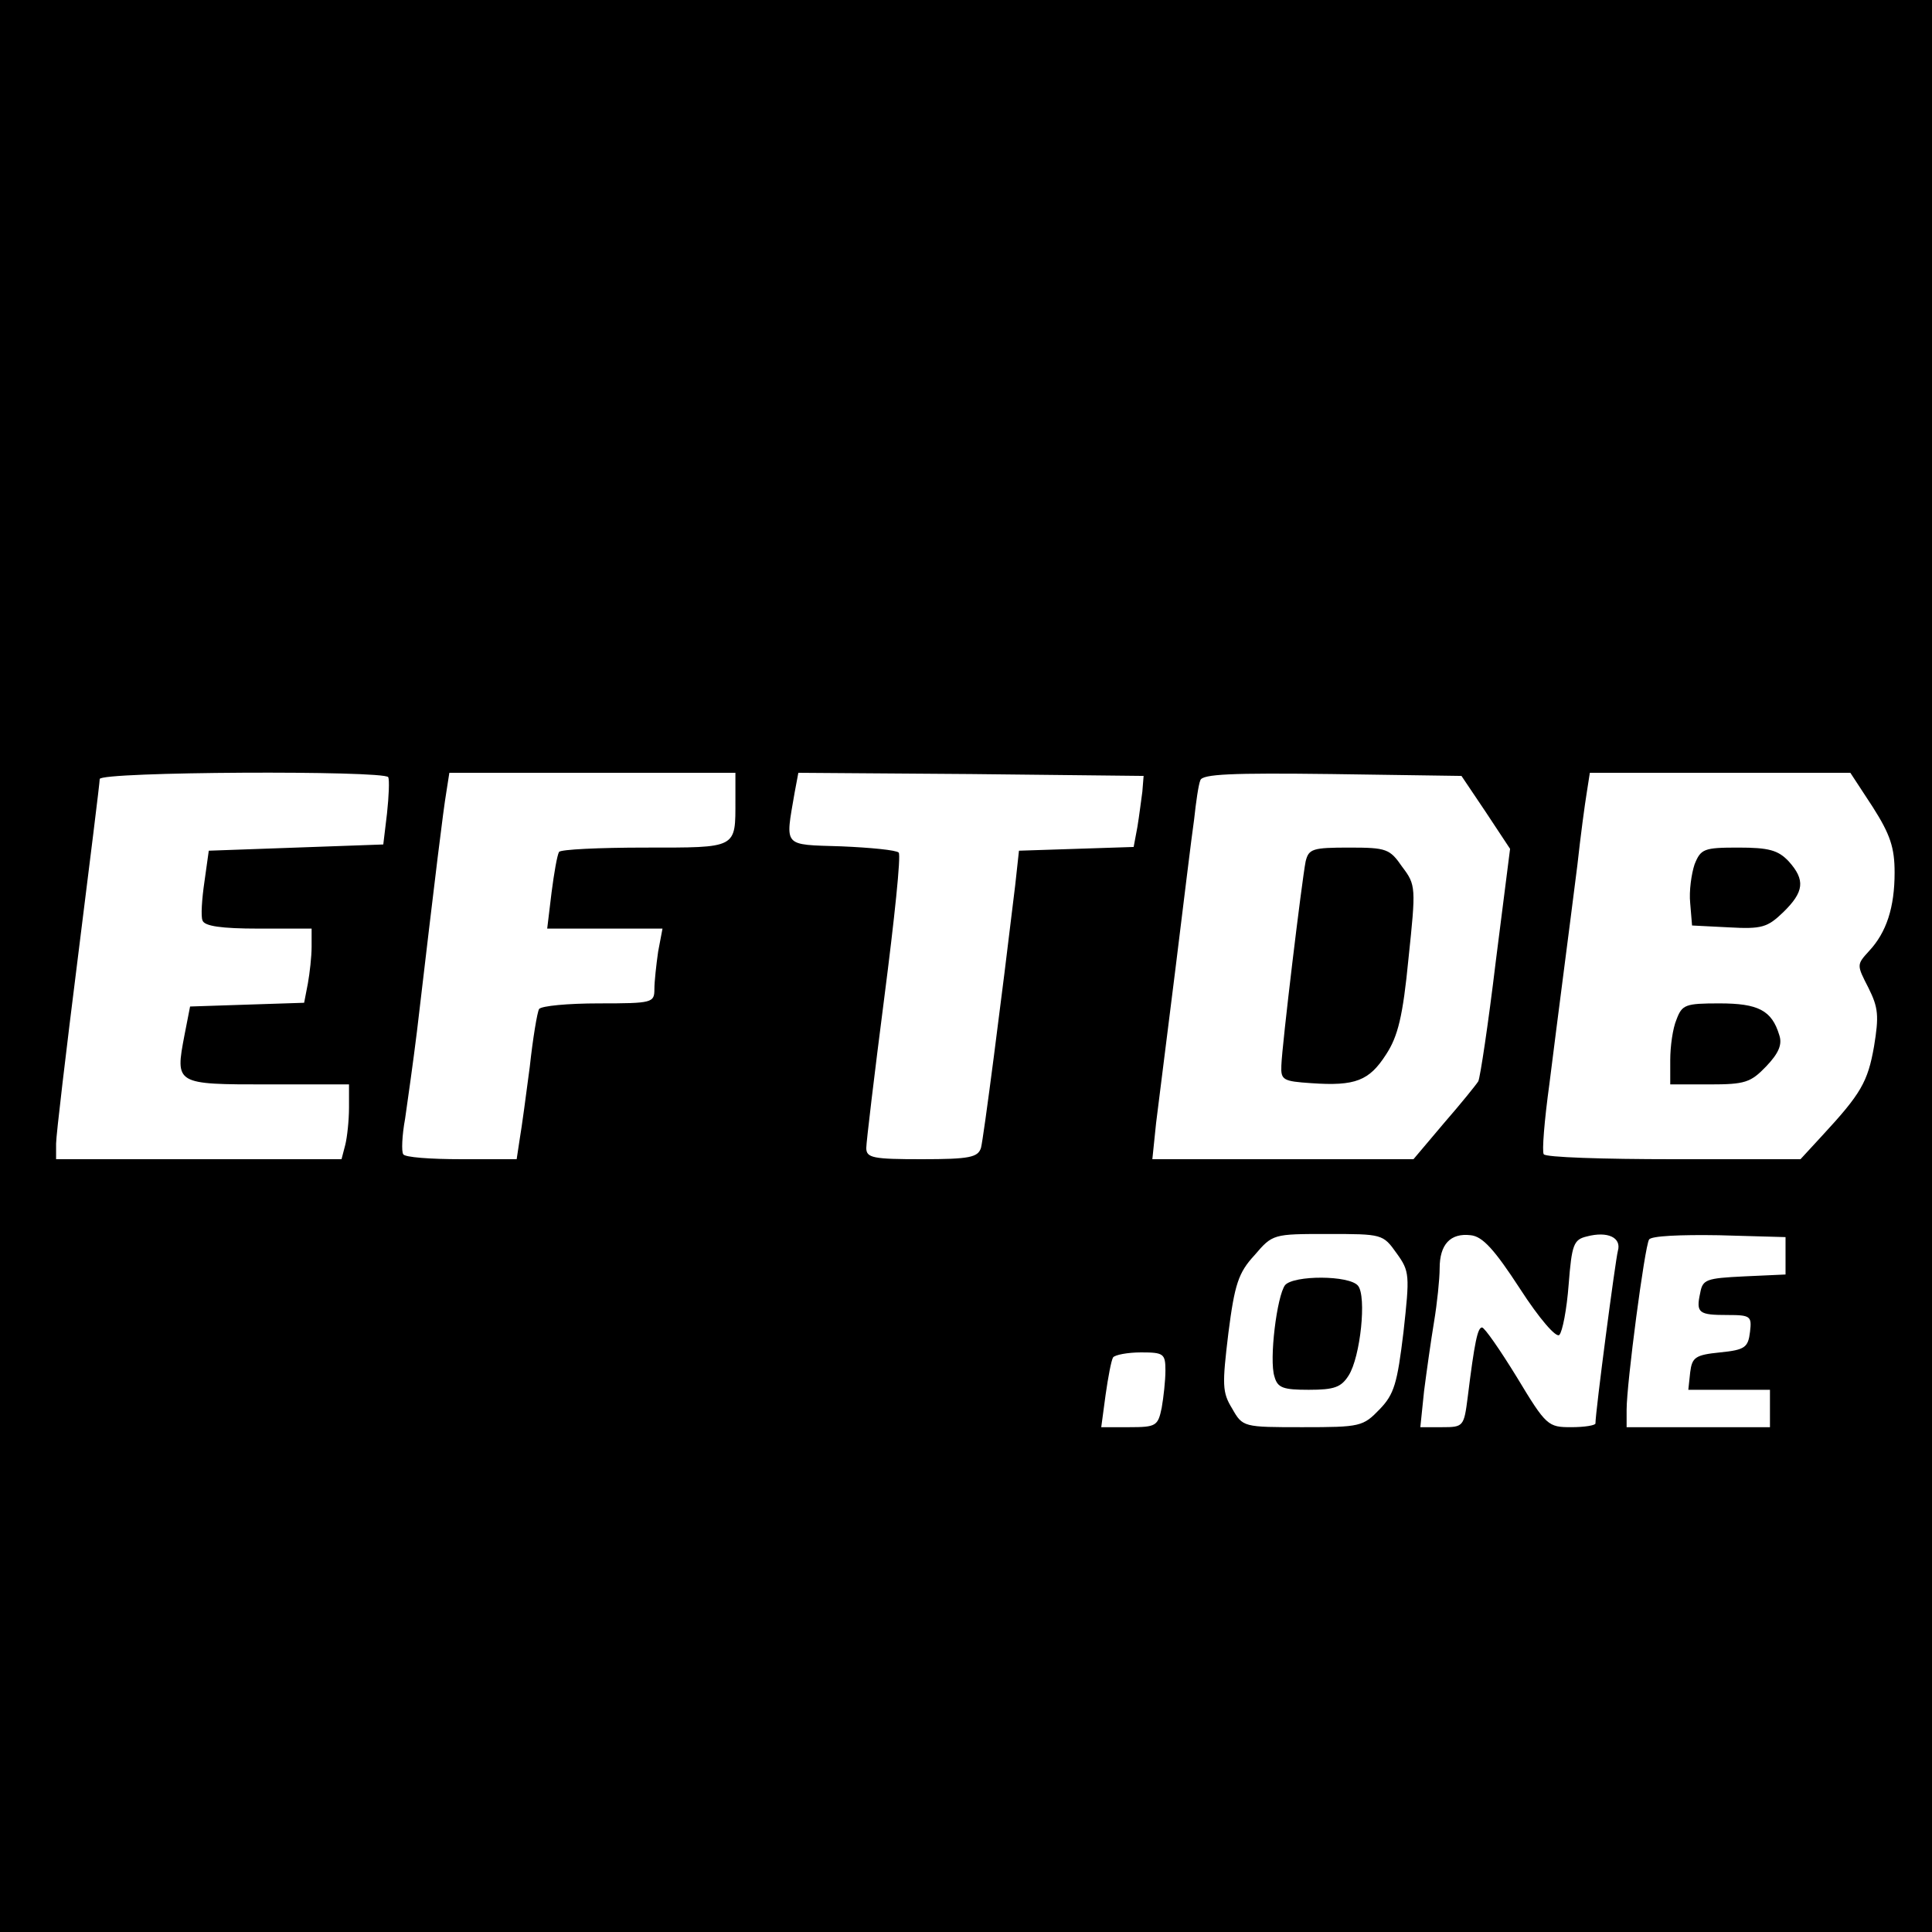 <?xml version="1.0" standalone="no"?>
<!DOCTYPE svg PUBLIC "-//W3C//DTD SVG 20010904//EN"
 "http://www.w3.org/TR/2001/REC-SVG-20010904/DTD/svg10.dtd">
<svg version="1.0" xmlns="http://www.w3.org/2000/svg"
 width="310pt" height="310pt" viewBox="0 0 310 310"
 preserveAspectRatio="xMidYMid meet">
<g transform="translate(0,310) scale(0.1,-0.1)"
fill="#000000" stroke="none">
<path d="M0 1550 l0 -1550 1550 0 1550 0 0 1550 0 1550 -1550 0 -1550 0 0
-1550z m623 303 c2 -5 1 -30 -2 -58 l-6 -50 -140 -5 -140 -5 -7 -50 c-4 -27
-6 -56 -3 -62 3 -9 30 -13 90 -13 l85 0 0 -29 c0 -16 -3 -42 -6 -59 l-6 -31
-92 -3 -91 -3 -9 -46 c-15 -79 -15 -79 134 -79 l130 0 0 -37 c0 -21 -3 -48 -6
-60 l-6 -23 -229 0 -229 0 0 25 c0 13 16 148 35 299 19 152 35 280 35 286 0
12 456 14 463 3z m557 -37 c0 -78 4 -76 -145 -76 -74 0 -136 -3 -138 -7 -3 -5
-8 -34 -12 -65 l-7 -58 92 0 93 0 -7 -37 c-3 -21 -6 -48 -6 -60 0 -22 -3 -23
-89 -23 -50 0 -92 -4 -96 -9 -3 -5 -10 -47 -15 -93 -6 -46 -13 -98 -16 -115
l-5 -33 -89 0 c-49 0 -91 3 -93 8 -3 4 -2 30 3 57 4 28 13 91 19 140 31 264
42 353 47 383 l5 32 229 0 230 0 0 -44z m653 14 c-2 -14 -5 -39 -8 -57 l-6
-32 -92 -3 -92 -3 -6 -55 c-22 -184 -51 -408 -55 -422 -5 -15 -18 -18 -95 -18
-78 0 -89 2 -89 18 0 9 13 118 29 242 16 124 27 228 23 232 -4 4 -45 8 -92 10
-95 3 -90 -2 -75 86 l6 32 277 -2 277 -3 -2 -25z m551 -33 l39 -59 -23 -181
c-12 -100 -25 -186 -28 -192 -3 -5 -28 -36 -55 -67 l-49 -58 -210 0 -209 0 6
58 c4 31 18 143 31 247 13 105 26 213 30 240 3 28 7 56 10 63 3 10 50 12 211
10 l208 -3 39 -58z m621 8 c28 -44 35 -65 35 -105 0 -56 -13 -96 -41 -126 -20
-22 -20 -22 -1 -59 16 -32 17 -45 9 -94 -10 -57 -21 -76 -83 -143 l-35 -38
-204 0 c-112 0 -206 3 -208 8 -3 4 1 54 9 112 15 120 30 233 45 352 5 46 12
98 15 116 l5 32 209 0 209 0 36 -55z m-764 -716 c21 -29 21 -35 11 -126 -10
-83 -15 -100 -38 -124 -27 -28 -31 -29 -124 -29 -95 0 -96 0 -113 30 -16 26
-16 38 -6 121 10 78 16 97 42 125 29 34 30 34 117 34 88 0 89 0 111 -31z m198
-57 c31 -48 58 -79 63 -74 5 5 12 41 15 81 5 64 8 72 29 77 34 9 56 -2 50 -23
-4 -15 -36 -258 -36 -277 0 -3 -17 -6 -39 -6 -37 0 -40 2 -87 80 -27 44 -52
80 -56 80 -7 0 -12 -23 -23 -112 -6 -47 -7 -48 -41 -48 l-35 0 6 58 c4 31 11
81 16 111 5 30 9 69 9 86 0 38 17 57 50 53 19 -2 38 -23 79 -86z m426 53 l0
-30 -66 -3 c-62 -3 -67 -5 -71 -27 -7 -32 -2 -35 44 -35 37 0 39 -2 36 -27 -3
-25 -8 -29 -48 -33 -40 -4 -45 -8 -48 -32 l-3 -28 65 0 66 0 0 -30 0 -30 -115
0 -115 0 0 28 c0 42 29 262 36 273 3 6 51 8 112 7 l107 -3 0 -30z m-995 -184
c0 -16 -3 -43 -6 -60 -6 -29 -9 -31 -52 -31 l-45 0 7 52 c4 28 9 55 12 60 3 4
23 8 45 8 36 0 39 -2 39 -29z"/>
<path d="M2095 1718 c-6 -30 -38 -295 -39 -328 -1 -23 3 -25 48 -28 71 -5 93
4 120 46 19 29 27 61 36 154 12 114 12 118 -10 147 -20 29 -25 31 -85 31 -59
0 -65 -2 -70 -22z"/>
<path d="M2719 1713 c-5 -15 -9 -43 -7 -62 l3 -36 59 -3 c53 -3 62 0 87 24 34
33 36 52 9 82 -17 18 -32 22 -81 22 -55 0 -60 -2 -70 -27z"/>
<path d="M2690 1464 c-6 -14 -10 -43 -10 -65 l0 -39 63 0 c57 0 66 3 91 29 20
21 26 35 21 50 -12 40 -34 51 -96 51 -55 0 -60 -2 -69 -26z"/>
<path d="M2062 1038 c-13 -17 -26 -120 -17 -147 5 -18 14 -21 55 -21 41 0 52
4 64 23 19 30 29 127 15 144 -14 17 -103 17 -117 1z"/>
</g>
</svg>
